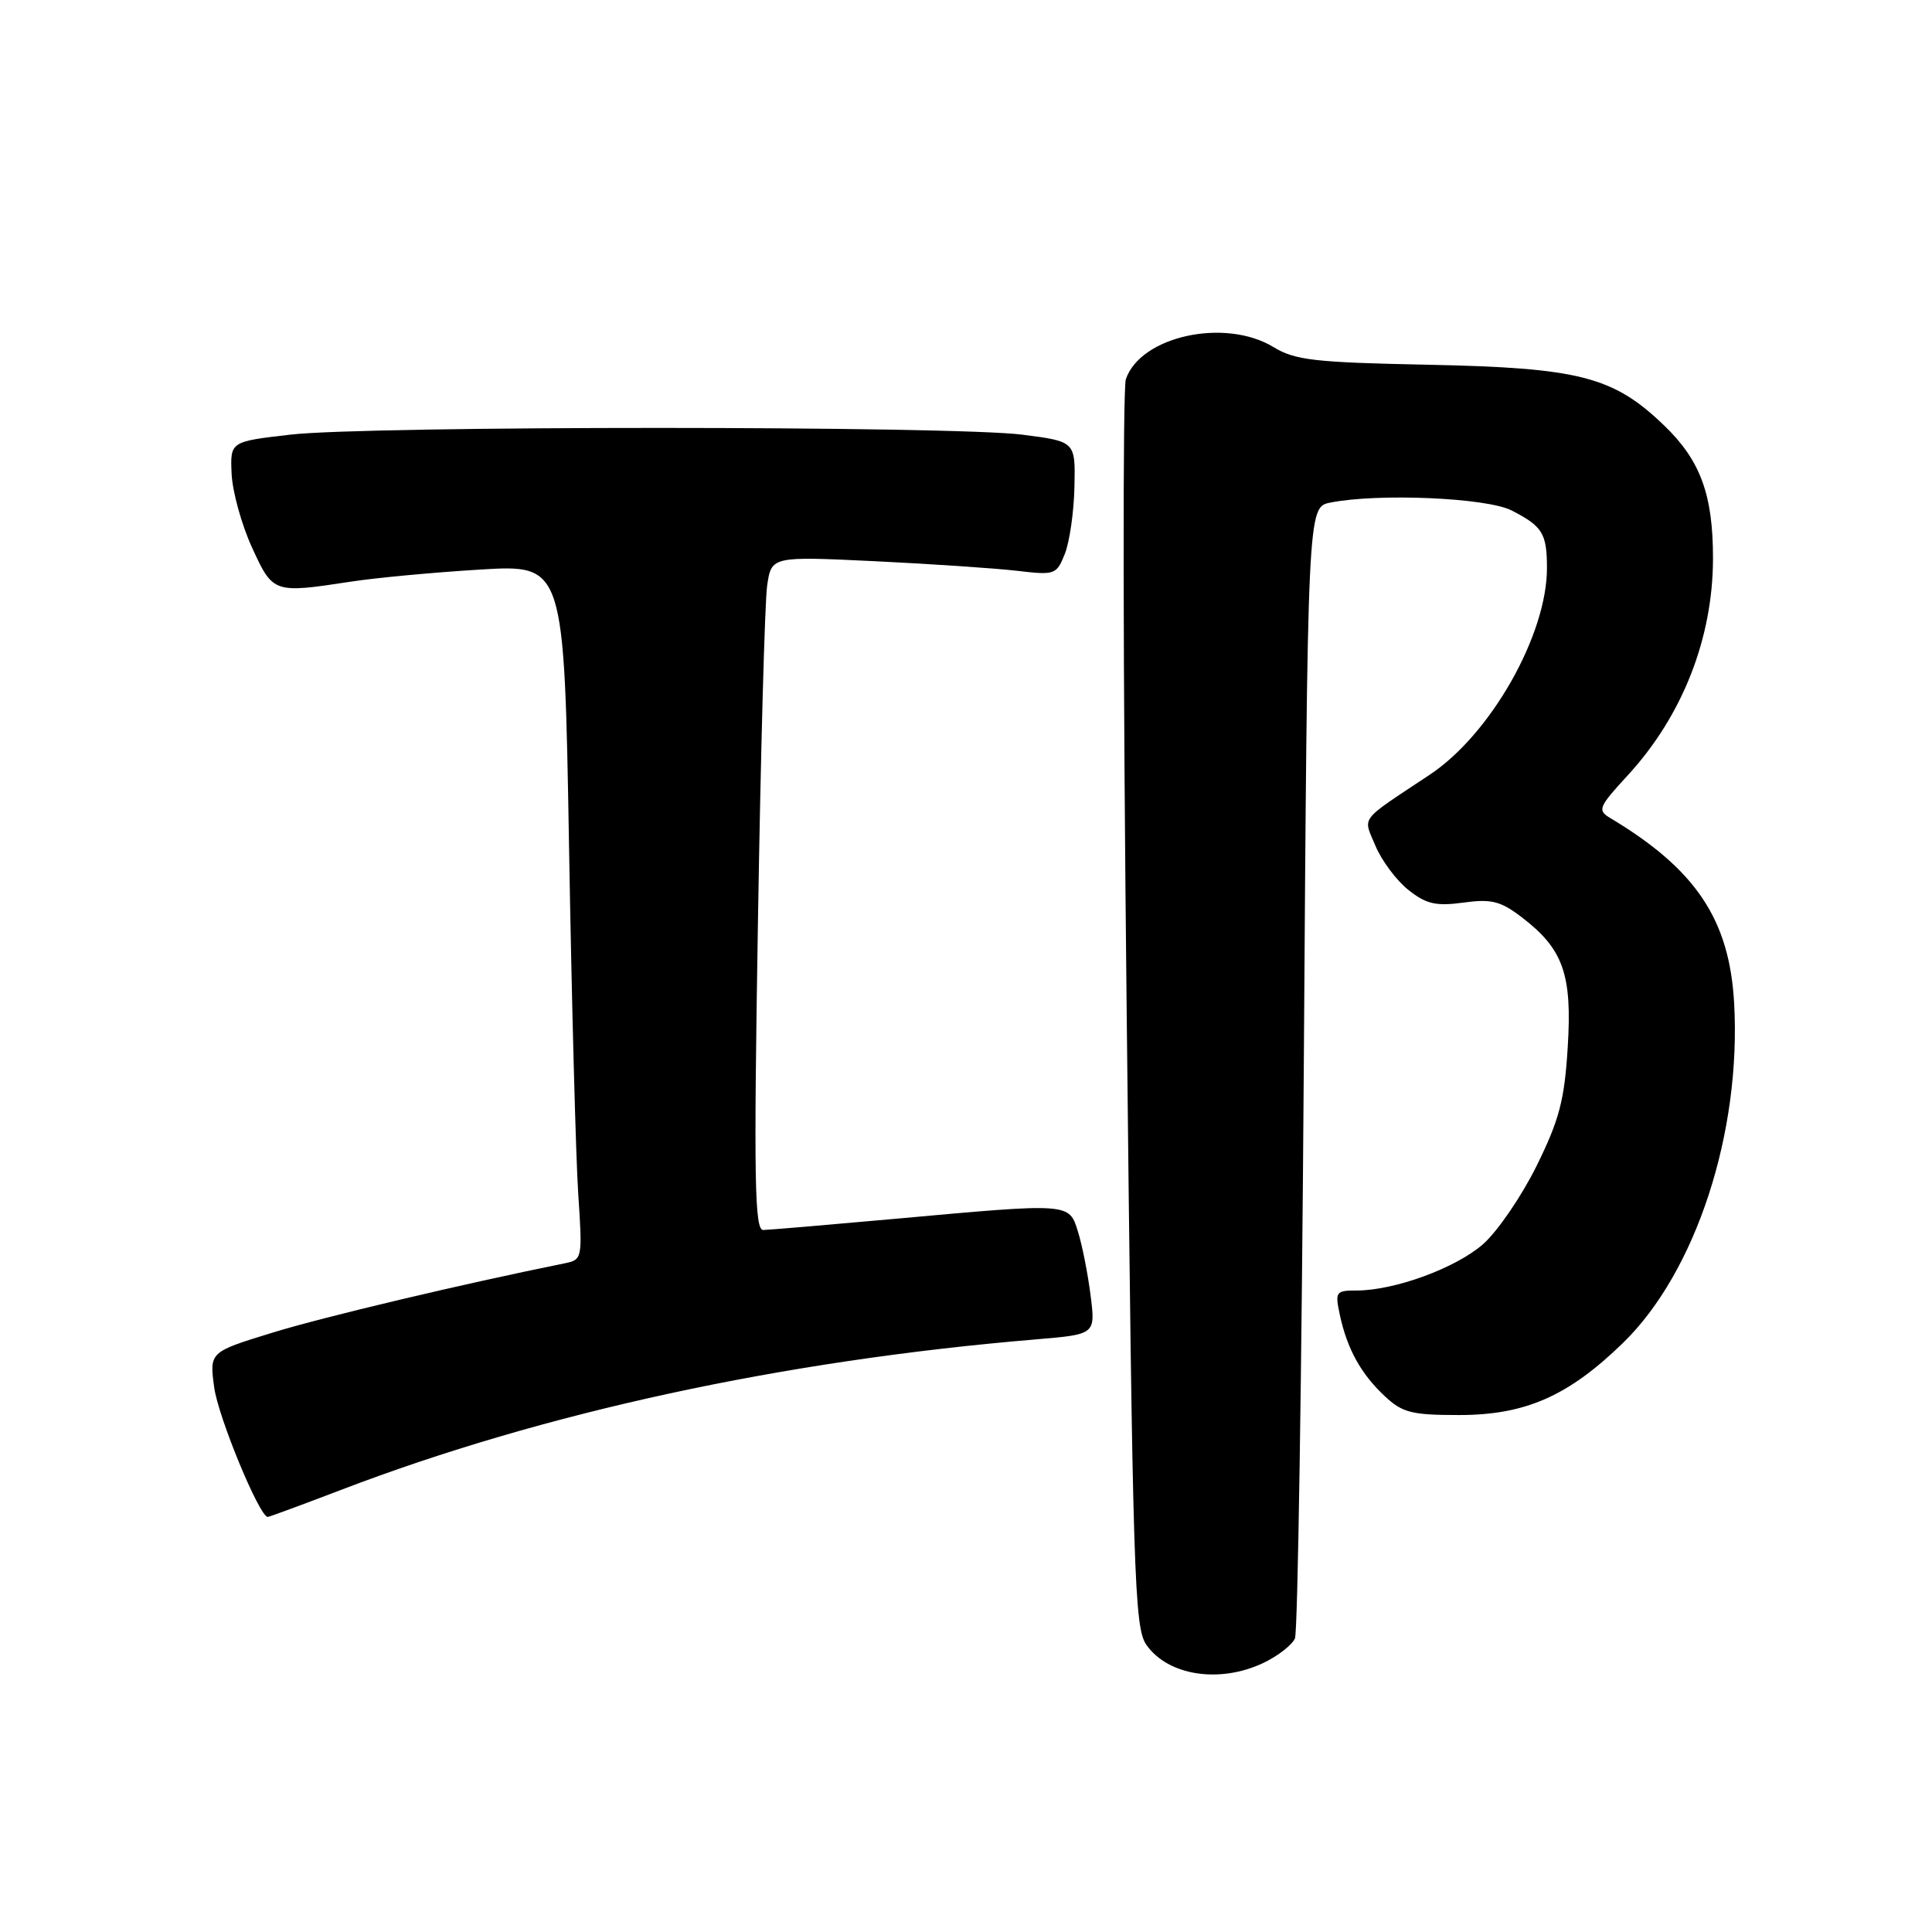 <?xml version="1.0" encoding="UTF-8" standalone="no"?>
<!DOCTYPE svg PUBLIC "-//W3C//DTD SVG 1.1//EN" "http://www.w3.org/Graphics/SVG/1.1/DTD/svg11.dtd" >
<svg xmlns="http://www.w3.org/2000/svg" xmlns:xlink="http://www.w3.org/1999/xlink" version="1.1" viewBox="0 0 256 256">
 <g >
 <path fill="currentColor"
d=" M 167.42 220.34 C 169.34 219.42 171.22 217.96 171.59 217.09 C 171.96 216.21 172.48 182.13 172.76 141.35 C 173.26 67.20 173.26 67.20 176.26 66.60 C 182.60 65.33 197.01 65.95 200.30 67.64 C 204.38 69.73 204.97 70.67 204.98 75.21 C 205.02 84.07 197.54 97.29 189.44 102.66 C 179.93 108.98 180.60 108.10 182.27 112.11 C 183.09 114.06 185.05 116.68 186.63 117.93 C 188.99 119.80 190.28 120.09 193.90 119.60 C 197.62 119.09 198.83 119.39 201.65 121.55 C 207.14 125.74 208.34 129.12 207.73 138.79 C 207.30 145.80 206.61 148.40 203.60 154.50 C 201.61 158.52 198.42 163.18 196.51 164.86 C 192.90 168.03 184.78 171.00 179.74 171.00 C 176.99 171.00 176.88 171.17 177.54 174.25 C 178.51 178.75 180.34 182.06 183.49 185.00 C 185.82 187.19 187.06 187.50 193.33 187.50 C 202.13 187.50 207.82 184.99 215.08 177.92 C 224.72 168.53 230.75 150.05 229.78 132.88 C 229.15 121.82 224.70 115.18 213.36 108.39 C 211.64 107.36 211.81 106.94 215.68 102.74 C 222.92 94.87 226.97 84.58 226.98 74.00 C 226.99 65.56 225.32 61.01 220.52 56.39 C 213.78 49.89 209.29 48.74 189.26 48.33 C 174.19 48.03 171.61 47.73 168.76 46.00 C 162.35 42.09 151.14 44.52 149.18 50.25 C 148.75 51.49 148.80 89.17 149.29 134.00 C 150.10 209.33 150.30 215.69 151.92 217.98 C 154.82 222.06 161.64 223.09 167.42 220.34 Z  M 45.16 197.43 C 72.07 187.13 103.72 180.28 137.33 177.47 C 145.16 176.81 145.16 176.81 144.51 171.66 C 144.15 168.82 143.41 165.04 142.85 163.25 C 141.65 159.36 141.96 159.38 118.50 161.51 C 109.70 162.30 101.88 162.97 101.13 162.98 C 99.99 163.00 99.87 156.38 100.43 122.25 C 100.79 99.84 101.34 79.75 101.65 77.61 C 102.22 73.71 102.22 73.71 115.86 74.36 C 123.36 74.72 131.85 75.30 134.73 75.63 C 139.79 76.23 139.99 76.16 141.10 73.38 C 141.73 71.79 142.30 67.80 142.37 64.50 C 142.50 58.50 142.50 58.50 135.50 57.60 C 126.29 56.41 48.77 56.40 38.50 57.59 C 30.50 58.51 30.50 58.51 30.69 62.79 C 30.80 65.14 32.01 69.53 33.39 72.54 C 36.18 78.62 36.22 78.64 46.50 77.07 C 49.80 76.56 57.51 75.84 63.63 75.47 C 74.76 74.80 74.76 74.80 75.40 112.15 C 75.75 132.69 76.30 153.42 76.62 158.21 C 77.19 166.75 77.16 166.92 74.85 167.39 C 61.17 170.16 42.90 174.49 36.12 176.58 C 27.75 179.15 27.75 179.15 28.38 183.83 C 28.91 187.77 34.38 201.00 35.48 201.00 C 35.67 201.00 40.03 199.39 45.16 197.43 Z "/>
</g>
</svg>